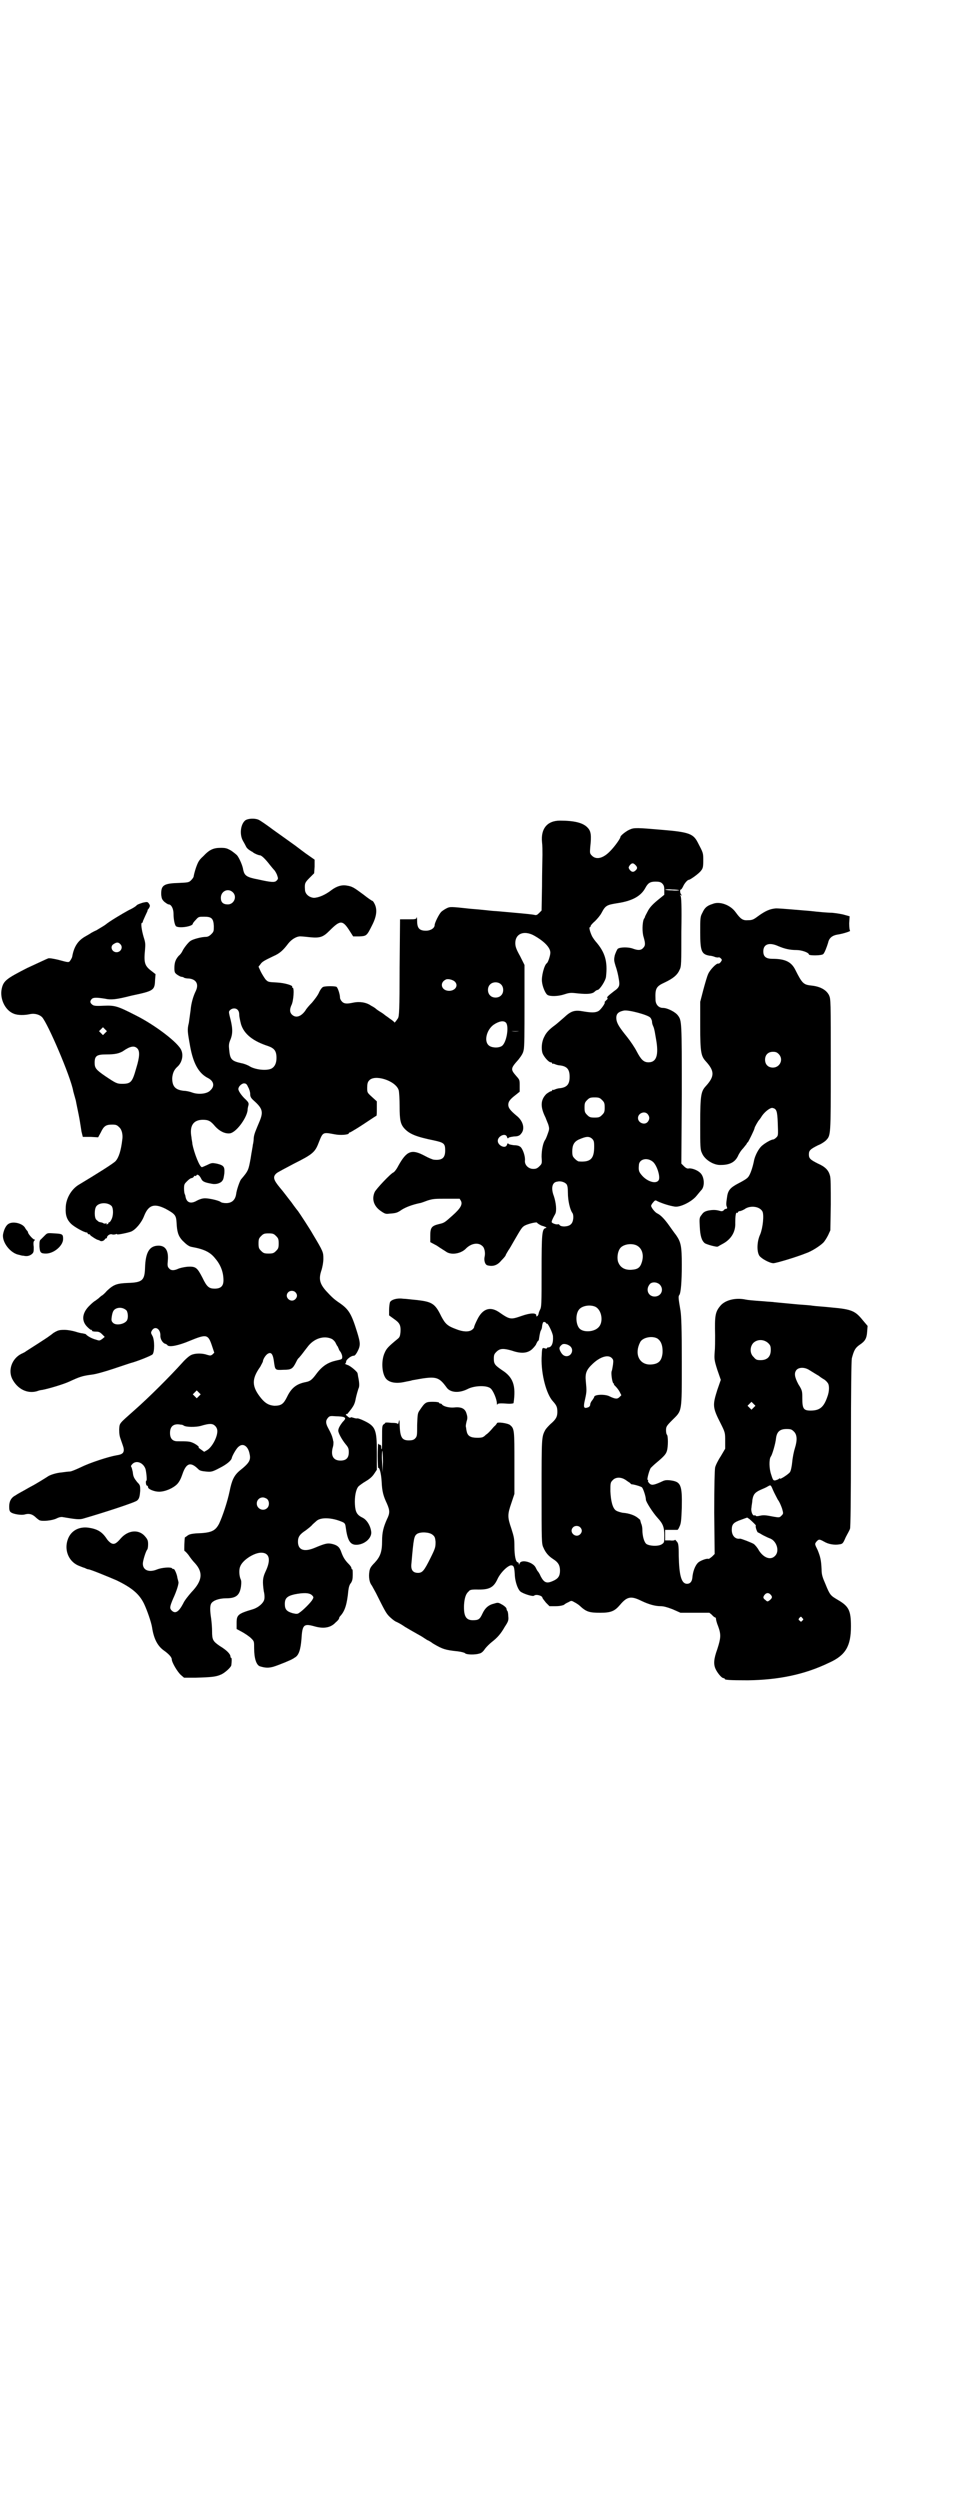 <?xml version="1.0" standalone="no"?>
<!DOCTYPE svg PUBLIC "-//W3C//DTD SVG 20010904//EN"
 "http://www.w3.org/TR/2001/REC-SVG-20010904/DTD/svg10.dtd">
<svg version="1.0" xmlns="http://www.w3.org/2000/svg"
 width="1100pt" height="2850pt" viewBox="0 0 1100 2850"
 preserveAspectRatio="xMidYMid meet">
<g transform="translate(0,2850) scale(0.5,-0.5)"
fill="#000000" stroke="none">
<path d="M559 3829 c-10 -9 -13 -32 -4 -47 3 -5 6 -11 7 -13 1 -2 4 -5 7 -7 3
-2 6 -4 7 -4 2 -3 14 -8 17 -8 4 0 13 -9 23 -22 4 -5 9 -11 11 -13 2 -3 5 -8
6 -12 2 -6 2 -7 -2 -11 -4 -4 -11 -4 -42 3 -27 5 -31 9 -34 22 -1 9 -9 27 -14
33 -2 2 -8 7 -14 11 -9 5 -12 6 -23 6 -17 0 -26 -4 -40 -19 -10 -9 -12 -13
-17 -27 -3 -9 -5 -18 -5 -19 0 -2 -3 -6 -6 -9 -5 -5 -7 -5 -27 -6 -36 -1 -42
-5 -41 -28 1 -8 2 -10 7 -15 4 -3 8 -6 10 -6 6 0 11 -10 11 -21 0 -14 3 -27 6
-29 8 -5 38 0 38 6 0 1 3 5 7 9 6 7 7 7 19 7 17 0 21 -4 22 -21 0 -12 0 -13
-6 -19 -4 -4 -8 -6 -12 -6 -10 0 -29 -5 -35 -9 -5 -3 -16 -17 -19 -24 -1 -2
-4 -7 -8 -10 -7 -8 -10 -15 -10 -28 0 -10 1 -11 6 -15 3 -2 8 -5 10 -5 2 0 5
-1 6 -2 1 -1 7 -2 12 -2 16 -2 22 -13 15 -28 -7 -14 -11 -31 -12 -44 -1 -8 -3
-21 -4 -29 -4 -16 -3 -20 3 -54 7 -38 19 -60 39 -71 15 -7 18 -19 7 -29 -7 -8
-27 -10 -41 -5 -5 2 -14 4 -19 4 -20 2 -27 10 -27 29 1 11 4 19 12 26 10 9 14
25 9 37 -6 17 -60 58 -104 80 -43 22 -48 23 -74 22 -19 -1 -23 0 -26 3 -5 4
-5 8 0 13 4 3 11 3 30 0 13 -3 25 -2 60 7 52 11 53 12 54 37 l1 12 -9 7 c-16
12 -18 19 -15 49 1 12 1 16 -3 28 -5 17 -7 33 -4 33 1 0 2 1 2 3 0 1 3 7 6 14
3 6 5 11 5 11 -1 0 0 2 2 4 4 6 4 8 0 13 -2 3 -4 3 -13 1 -6 -2 -13 -4 -15 -7
-2 -2 -10 -7 -17 -10 -13 -7 -45 -26 -53 -33 -4 -3 -8 -5 -21 -13 -5 -2 -10
-5 -12 -6 -1 -1 -8 -5 -15 -9 -15 -9 -24 -22 -28 -44 0 -2 -2 -6 -4 -9 -4 -6
-3 -6 -29 1 -9 2 -19 4 -22 3 -3 -1 -24 -11 -48 -22 -47 -24 -54 -29 -58 -47
-5 -22 7 -49 27 -57 9 -4 25 -4 38 -1 10 2 21 -1 27 -7 13 -14 65 -135 71
-168 0 -1 3 -11 6 -22 2 -11 6 -29 8 -40 2 -11 4 -25 5 -31 l3 -12 18 0 17 -1
6 11 c7 15 12 18 26 18 9 0 11 -1 16 -6 6 -5 9 -17 7 -29 -3 -25 -8 -40 -15
-48 -4 -5 -44 -30 -84 -54 -17 -10 -30 -32 -30 -53 -1 -17 3 -27 12 -36 7 -7
30 -20 36 -20 1 0 2 -1 2 -2 0 -1 1 -2 3 -2 2 0 3 -1 3 -2 0 -1 15 -11 18 -11
1 0 2 -1 3 -1 3 -3 9 -2 12 2 1 2 3 3 4 3 0 -1 1 0 1 1 0 5 7 9 11 8 2 -1 6
-1 9 0 2 1 4 1 3 0 -1 -2 24 3 32 6 10 4 24 20 30 36 10 25 23 29 49 16 22
-12 24 -15 25 -32 1 -21 4 -30 13 -40 9 -9 15 -14 22 -15 28 -5 42 -12 53 -26
13 -15 19 -32 19 -50 0 -13 -6 -19 -20 -19 -13 0 -18 4 -28 25 -12 23 -15 26
-34 25 -9 -1 -18 -3 -22 -5 -9 -4 -16 -4 -20 1 -4 4 -4 7 -3 18 2 22 -5 34
-21 34 -21 0 -30 -15 -31 -51 -1 -28 -6 -33 -39 -34 -26 -1 -33 -4 -48 -18 -5
-6 -11 -11 -12 -11 0 0 -4 -3 -7 -6 -4 -3 -8 -6 -8 -6 -1 0 -7 -5 -12 -10 -18
-17 -20 -36 -5 -50 4 -4 8 -7 9 -6 1 0 1 0 1 -2 0 -1 3 -2 9 -2 6 0 9 -1 14
-6 l6 -6 -6 -5 c-6 -4 -6 -4 -15 -1 -8 2 -19 8 -22 12 -1 1 -4 1 -7 2 -3 0
-11 2 -17 4 -7 2 -17 4 -25 4 -12 0 -15 -1 -25 -7 -6 -5 -11 -8 -12 -9 -1 -1
-43 -28 -51 -33 -2 -2 -7 -4 -11 -6 -21 -11 -30 -37 -20 -57 12 -23 34 -34 56
-28 5 2 10 3 12 3 16 3 49 13 62 19 24 11 29 13 52 16 9 1 30 7 48 13 18 6 36
12 39 13 16 4 48 17 51 20 5 5 5 33 0 42 -4 7 -4 8 -1 13 7 11 20 3 19 -13 0
-8 6 -17 12 -18 2 -1 4 -2 4 -3 4 -5 25 -1 51 10 39 16 42 15 51 -12 l5 -15
-4 -4 c-4 -3 -5 -3 -12 -1 -11 4 -27 4 -36 0 -5 -2 -14 -10 -21 -18 -28 -31
-76 -79 -109 -108 -36 -32 -34 -29 -35 -44 0 -11 1 -16 4 -24 2 -6 5 -14 6
-18 2 -11 -2 -15 -16 -17 -18 -3 -61 -17 -81 -27 -11 -5 -22 -10 -26 -10 -3 0
-11 -1 -18 -2 -13 -1 -28 -6 -33 -10 -3 -2 -27 -17 -37 -22 -2 -1 -9 -5 -16
-9 -7 -4 -15 -8 -19 -11 -10 -5 -15 -13 -15 -26 0 -8 1 -11 4 -13 5 -4 23 -7
31 -5 10 3 17 1 24 -5 3 -3 8 -7 10 -8 6 -3 29 -1 39 4 6 3 11 4 15 3 29 -5
38 -6 47 -3 45 13 119 37 122 41 5 4 6 10 7 22 0 12 0 13 -7 20 -7 9 -9 12
-10 23 -1 4 -2 9 -3 11 -2 2 -1 4 3 8 9 8 24 2 29 -12 2 -7 4 -27 2 -27 -2 0
-1 -10 1 -11 2 0 3 -2 3 -4 0 -4 14 -10 25 -10 14 0 32 8 41 17 5 5 9 13 12
22 9 27 19 30 37 12 3 -3 7 -4 17 -5 12 -1 14 -1 31 8 16 8 27 17 28 23 1 5
11 23 16 26 9 8 20 2 24 -14 4 -16 2 -22 -22 -41 -13 -11 -18 -22 -23 -47 -5
-24 -16 -57 -24 -74 -9 -17 -18 -21 -53 -22 -10 -1 -15 -2 -19 -5 -3 -2 -5 -4
-6 -4 -1 -2 -2 -31 -1 -31 1 0 5 -4 9 -9 4 -6 10 -14 15 -19 19 -21 17 -40 -8
-66 -7 -8 -16 -19 -19 -26 -10 -19 -18 -24 -26 -16 -5 5 -5 8 3 27 8 17 14 36
12 39 0 1 -1 4 -2 8 -1 9 -7 22 -9 21 -1 -1 -2 0 -3 1 -2 4 -24 2 -34 -2 -19
-8 -33 -2 -33 13 0 7 7 29 10 32 1 1 2 6 2 12 0 8 -1 11 -6 17 -14 18 -39 16
-56 -3 -11 -13 -16 -15 -23 -11 -3 2 -7 6 -9 9 -11 17 -22 23 -42 26 -22 3
-40 -7 -47 -26 -9 -24 1 -50 23 -60 5 -2 12 -5 16 -6 3 -2 7 -3 8 -3 4 0 43
-16 64 -25 35 -17 52 -31 63 -54 7 -15 16 -41 18 -53 4 -27 13 -43 27 -53 10
-7 18 -15 18 -20 0 -7 13 -29 21 -36 l7 -6 27 0 c35 1 46 2 57 7 8 3 24 17 24
22 1 8 1 16 0 16 -1 0 -2 1 -2 3 0 6 -9 15 -24 24 -16 11 -18 14 -18 34 0 8
-1 20 -2 28 -3 19 -3 30 0 35 4 7 18 12 34 12 23 0 31 7 34 27 1 9 1 13 -1 17
-3 7 -4 21 -1 28 5 15 32 32 48 32 19 0 23 -16 10 -43 -7 -15 -7 -23 -4 -45 2
-7 2 -16 1 -19 -2 -8 -13 -18 -26 -22 -34 -10 -37 -13 -37 -31 l0 -14 13 -7
c7 -4 16 -10 20 -14 7 -7 7 -7 7 -23 0 -23 5 -38 13 -41 13 -4 20 -4 31 -1 13
4 42 16 44 18 1 0 3 2 5 3 9 5 13 18 15 42 2 33 5 36 30 29 21 -6 37 -3 48 9
5 4 8 8 8 10 0 1 1 3 3 5 10 11 15 26 18 58 1 8 3 14 6 17 3 5 4 9 4 18 0 7 0
13 -1 13 -1 0 -2 1 -2 3 0 2 -3 6 -6 9 -9 9 -13 16 -17 27 -4 12 -9 16 -21 19
-10 2 -14 2 -40 -9 -24 -10 -38 -5 -38 14 0 11 4 17 18 26 5 4 12 9 15 13 3 3
8 7 10 9 10 8 34 7 56 -2 8 -3 9 -5 10 -13 4 -30 10 -40 24 -40 19 0 37 16 34
31 -2 14 -11 27 -20 31 -12 6 -16 12 -17 30 -1 17 2 34 8 41 2 2 10 8 17 12
10 6 15 11 19 17 l6 9 0 40 c0 54 -3 60 -34 74 -5 2 -10 4 -12 3 -2 0 -6 1 -9
2 -3 1 -5 1 -5 0 -1 -1 -4 0 -7 3 -4 3 -5 5 -2 5 1 0 3 1 3 2 1 1 4 5 8 10 5
7 8 12 10 24 2 9 5 19 6 22 3 5 2 15 -1 29 0 2 -1 5 -1 6 0 3 -16 17 -23 19
-5 2 -7 3 -5 3 1 1 2 3 2 5 0 4 11 13 17 13 3 0 5 3 8 8 8 15 8 20 0 46 -13
42 -19 52 -41 67 -12 8 -18 14 -30 27 -15 17 -17 28 -10 48 2 7 4 17 4 25 0
15 0 16 -24 56 -6 11 -31 49 -34 53 -1 1 -8 10 -15 20 -8 10 -19 25 -26 33
-15 18 -17 25 -8 33 2 2 21 12 40 22 42 21 48 26 56 47 10 25 9 25 36 20 14
-3 33 -1 33 2 0 1 1 2 2 2 1 0 8 4 16 9 18 11 42 28 45 29 1 1 1 9 1 17 l0 16
-11 10 c-11 10 -11 10 -11 21 0 8 1 13 4 16 12 16 62 0 68 -22 1 -4 2 -20 2
-36 0 -32 2 -41 11 -51 12 -13 28 -19 67 -27 23 -5 26 -7 26 -23 0 -17 -7 -23
-26 -21 -2 0 -12 4 -21 9 -30 16 -41 11 -60 -23 -4 -8 -9 -14 -11 -15 -6 -2
-40 -38 -43 -45 -7 -16 -2 -32 14 -43 10 -7 12 -7 20 -6 15 1 18 2 28 9 8 5
22 11 41 15 2 0 10 3 18 6 13 4 17 4 43 4 l30 0 3 -5 c4 -8 -1 -17 -19 -33
-19 -17 -19 -17 -32 -20 -16 -4 -19 -8 -19 -26 l0 -15 15 -8 c7 -5 17 -11 20
-13 11 -9 33 -6 45 5 13 14 30 16 39 7 5 -4 7 -16 5 -24 -2 -9 1 -19 7 -20 12
-3 22 0 31 11 6 6 10 11 10 12 0 1 3 6 6 11 3 4 8 13 12 20 18 31 19 33 26 37
8 4 28 9 28 6 0 -1 8 -6 12 -7 1 0 3 -1 6 -2 4 -2 4 -2 1 -3 -8 -2 -9 -13 -9
-98 0 -76 0 -82 -4 -89 -2 -4 -3 -8 -3 -9 0 -1 -1 -2 -2 -4 -3 -2 -3 -2 -3 1
0 6 -13 6 -33 -1 -26 -9 -27 -9 -53 9 -20 13 -37 7 -49 -18 -4 -8 -7 -15 -7
-17 0 -1 -2 -4 -5 -6 -7 -5 -20 -5 -37 2 -19 7 -24 12 -33 29 -14 29 -21 33
-55 37 -12 1 -26 3 -32 3 -14 2 -27 -2 -30 -8 -1 -3 -2 -11 -2 -18 l0 -12 11
-8 c13 -9 16 -14 15 -30 -1 -10 -2 -12 -7 -16 -22 -18 -25 -22 -29 -31 -8 -17
-7 -45 2 -58 7 -10 23 -13 42 -9 9 2 17 3 18 4 1 0 11 2 23 4 33 5 40 2 56
-20 8 -12 28 -14 48 -4 15 8 43 9 52 2 6 -4 15 -25 15 -35 0 -3 1 -4 1 -2 1 2
4 3 19 2 11 -1 17 0 18 1 6 40 -1 59 -26 75 -16 11 -19 14 -19 26 0 9 1 11 6
16 8 8 16 8 34 3 20 -7 34 -7 45 1 4 3 9 9 11 12 1 3 3 6 4 8 2 1 3 3 3 5 1 6
2 14 4 19 2 3 3 7 3 9 1 9 3 12 5 11 2 0 3 -1 4 -2 0 -1 1 -2 3 -2 2 0 13 -22
13 -29 1 -15 -3 -25 -11 -25 -2 0 -3 -1 -3 -2 0 -1 -2 -1 -5 0 -6 2 -6 1 -7
-22 -1 -38 11 -83 26 -99 8 -9 10 -13 10 -24 0 -11 -3 -17 -16 -28 -4 -4 -10
-10 -12 -14 -8 -15 -8 -18 -8 -140 0 -111 0 -119 4 -127 5 -12 12 -20 23 -27
11 -7 15 -14 15 -26 0 -12 -4 -18 -15 -23 -15 -7 -21 -5 -29 10 -2 5 -5 10 -7
12 -1 1 -3 5 -5 9 -7 12 -32 18 -36 9 -1 -4 -2 -4 -2 -1 0 1 -1 3 -2 3 -5 0
-8 15 -8 36 0 18 -1 22 -7 41 -9 26 -9 32 0 58 l7 21 0 70 c0 75 0 79 -10 87
-4 4 -30 8 -30 4 0 0 -2 -4 -6 -7 -3 -3 -6 -7 -8 -9 -2 -2 -6 -7 -11 -10 -6
-6 -8 -7 -20 -7 -15 0 -22 4 -24 15 -1 3 -1 8 -2 11 0 3 1 8 2 12 2 5 2 10 0
16 -3 12 -11 17 -29 15 -12 -1 -26 3 -28 8 0 0 -2 1 -3 1 -2 0 -3 1 -3 2 0 1
-6 2 -14 2 -16 0 -18 -1 -30 -19 -5 -7 -5 -9 -6 -34 0 -24 0 -26 -5 -31 -3 -3
-7 -4 -14 -4 -16 0 -20 7 -21 37 0 11 -1 11 -2 5 -1 -4 -2 -6 -2 -5 0 2 -5 3
-15 3 -8 1 -14 1 -14 0 1 0 -1 -2 -3 -3 -4 -3 -4 -6 -4 -29 0 -15 0 -27 -1
-28 -1 0 -1 2 -1 5 0 3 -1 5 -3 5 -1 0 -3 1 -4 3 0 1 -1 -11 -1 -28 0 -16 1
-29 1 -28 3 3 7 -13 8 -31 1 -23 4 -33 12 -50 7 -16 7 -22 0 -36 -8 -18 -11
-30 -11 -49 0 -25 -4 -36 -17 -50 -9 -9 -11 -13 -12 -20 -2 -12 0 -25 5 -31 2
-3 6 -11 10 -18 19 -38 23 -46 30 -53 4 -4 11 -10 15 -12 5 -2 14 -7 21 -12
12 -7 15 -9 33 -19 4 -2 10 -6 13 -8 3 -2 6 -4 7 -4 0 0 6 -3 11 -7 22 -13 28
-15 57 -18 8 -1 15 -3 16 -4 3 -4 24 -4 33 -1 5 1 9 5 13 11 3 4 10 11 15 15
13 10 21 19 30 35 8 12 9 15 8 24 0 5 -1 11 -2 12 -1 1 -2 3 -2 5 0 2 -4 6 -9
9 -9 5 -10 6 -19 3 -13 -3 -21 -10 -27 -23 -6 -13 -9 -15 -22 -15 -16 0 -21
10 -20 35 1 15 4 25 10 30 3 4 5 5 18 5 29 -1 39 4 48 23 7 16 26 34 33 32 5
-1 6 -5 7 -24 1 -13 6 -29 12 -35 5 -5 29 -13 32 -10 4 4 19 0 19 -5 0 -1 4
-6 8 -11 l8 -8 15 0 c9 0 16 2 18 3 1 1 5 4 10 6 7 4 7 4 14 0 4 -2 10 -6 12
-8 15 -14 22 -16 47 -16 25 0 33 4 45 18 16 19 25 21 49 9 17 -8 31 -12 44
-12 6 0 14 -2 27 -7 l18 -8 33 0 33 0 6 -5 c3 -4 7 -6 8 -6 0 0 1 -1 1 -3 0
-2 2 -10 5 -17 7 -19 6 -27 -2 -52 -8 -22 -9 -34 -4 -45 4 -9 14 -21 18 -21 2
0 3 -1 3 -2 0 -2 10 -3 53 -3 70 1 129 13 185 40 38 17 50 38 50 83 0 37 -5
46 -31 61 -15 9 -17 10 -27 35 -7 16 -9 22 -9 34 -1 22 -3 29 -9 44 -7 14 -7
14 -2 20 5 5 6 5 17 -1 10 -6 24 -8 35 -6 7 1 8 2 14 16 4 8 9 16 10 20 1 3 2
63 2 193 0 120 1 190 2 195 5 19 8 24 18 31 12 8 16 14 17 30 l1 13 -11 13
c-17 21 -25 25 -71 29 -18 2 -37 3 -43 4 -5 1 -21 2 -34 3 -32 3 -42 4 -53 5
-5 1 -15 1 -23 2 -29 2 -38 3 -43 4 -23 5 -46 -1 -57 -13 -13 -15 -14 -23 -13
-69 0 -12 0 -29 -1 -38 -1 -15 -1 -18 6 -40 l8 -23 -8 -23 c-11 -35 -11 -40 8
-77 10 -20 10 -21 10 -39 l0 -18 -10 -17 c-6 -9 -12 -21 -13 -26 -1 -6 -2 -40
-2 -103 l1 -94 -6 -6 c-4 -3 -7 -6 -9 -5 -4 1 -17 -4 -22 -8 -8 -7 -13 -22
-14 -36 -1 -8 -5 -13 -12 -13 -13 0 -18 19 -19 64 0 26 -1 29 -5 33 -2 3 -4 4
-4 3 0 -1 -5 -2 -11 -1 l-11 0 0 12 0 12 14 0 c7 0 14 0 14 0 1 0 3 3 5 8 3 6
4 13 5 43 1 52 -2 59 -27 62 -10 1 -13 0 -21 -4 -16 -7 -21 -8 -26 -3 -2 2 -4
5 -3 6 1 1 0 2 -1 2 -2 0 3 20 7 27 2 2 8 8 13 12 18 15 22 20 24 27 3 9 3 35
0 37 -1 1 -2 5 -2 10 0 8 1 10 14 23 23 23 22 15 22 133 0 77 -1 104 -3 117
-5 29 -5 32 -3 35 4 4 6 32 6 69 0 43 -2 52 -13 68 -4 5 -11 15 -16 22 -10 14
-19 24 -28 28 -5 3 -13 13 -13 17 0 1 2 5 5 8 4 5 5 5 10 2 11 -5 26 -10 39
-12 12 -2 39 11 50 25 5 6 9 11 10 12 9 8 8 31 -2 40 -6 6 -19 11 -26 10 -3
-1 -7 1 -11 5 l-6 6 1 158 c0 167 0 168 -9 180 -6 8 -24 17 -34 17 -10 0 -17
8 -17 19 -1 25 1 30 21 39 19 9 29 17 34 29 4 7 4 15 4 87 1 60 0 79 -2 82 -2
2 -1 2 1 1 2 -1 3 -1 1 1 -3 3 -4 12 -1 12 1 0 3 3 5 7 3 7 10 15 13 15 3 0
23 14 28 21 4 5 5 8 5 23 0 18 0 17 -13 42 -10 19 -20 23 -81 28 -57 5 -64 5
-73 1 -8 -3 -22 -14 -22 -17 0 -4 -14 -23 -23 -32 -16 -17 -32 -21 -42 -11 -5
5 -5 6 -4 19 3 27 2 37 -6 45 -10 11 -30 16 -63 16 -29 0 -44 -18 -41 -49 1
-7 1 -20 1 -29 0 -9 -1 -41 -1 -72 l-1 -55 -6 -6 c-4 -4 -6 -5 -10 -4 -3 1
-23 3 -46 5 -23 2 -43 4 -47 4 -3 0 -26 3 -53 5 -46 5 -47 5 -55 1 -4 -2 -10
-6 -12 -8 -5 -5 -15 -25 -15 -30 0 -7 -9 -13 -20 -13 -15 0 -20 6 -20 22 0 7
-1 11 -1 9 -1 -5 -2 -5 -20 -5 l-18 0 -1 -110 c0 -98 -1 -112 -4 -116 -4 -6
-8 -11 -8 -9 0 1 -5 5 -11 9 -5 4 -10 7 -11 8 -1 1 -5 4 -10 7 -5 3 -9 6 -10
7 -1 1 -5 4 -11 7 -11 8 -27 10 -41 7 -14 -3 -21 -3 -26 3 -2 2 -4 6 -4 8 0 8
-5 23 -8 25 -3 2 -25 2 -30 0 -2 0 -7 -6 -10 -13 -3 -7 -11 -17 -16 -23 -6 -6
-13 -14 -15 -18 -10 -14 -22 -18 -31 -9 -5 5 -5 12 -1 21 5 9 7 40 3 40 -1 0
-2 1 -1 2 2 3 -16 9 -36 10 -19 1 -19 1 -25 7 -3 4 -8 12 -11 18 l-5 11 4 5
c4 6 7 8 30 19 14 6 22 13 34 29 8 10 20 17 29 16 3 0 13 -1 22 -2 22 -2 29 1
43 15 25 25 30 25 47 -2 l7 -11 14 0 c17 1 17 1 30 27 10 20 11 35 5 47 -2 4
-4 7 -5 7 -1 0 -10 6 -20 14 -23 17 -26 19 -39 21 -12 2 -23 -2 -34 -10 -14
-11 -30 -18 -41 -18 -11 1 -20 9 -20 19 -1 14 0 16 11 27 l10 10 1 15 0 16
-20 14 c-11 8 -25 19 -31 23 -7 5 -25 18 -42 30 -16 12 -32 23 -35 24 -9 4
-25 3 -31 -2z m891 -101 c5 -5 5 -8 1 -12 -5 -5 -9 -5 -14 1 -3 5 -3 5 0 10 5
6 8 6 13 1z m61 -42 c4 -4 5 -7 5 -15 l0 -11 -16 -13 c-12 -10 -18 -17 -22
-25 -3 -6 -6 -11 -6 -12 0 -1 -1 -3 -3 -6 -3 -8 -4 -29 0 -41 4 -14 4 -19 -1
-24 -5 -6 -12 -6 -23 -2 -10 4 -29 4 -35 0 -2 -2 -5 -9 -7 -15 -2 -10 -2 -12
2 -25 3 -8 6 -21 7 -28 3 -16 2 -20 -11 -29 -13 -10 -17 -14 -15 -15 1 -1 1
-3 -2 -5 -3 -3 -5 -5 -4 -5 2 -2 -9 -17 -14 -20 -7 -4 -16 -4 -34 -1 -21 4
-29 1 -45 -14 -7 -6 -16 -14 -20 -17 -14 -10 -21 -18 -25 -27 -6 -11 -7 -27
-4 -37 3 -8 14 -21 19 -21 2 0 3 -1 3 -2 0 -2 1 -2 1 -1 1 0 3 0 5 -1 2 -1 8
-3 12 -3 16 -2 22 -9 22 -26 0 -17 -6 -24 -22 -26 -4 0 -10 -2 -12 -3 -2 -1
-4 -1 -5 -1 0 1 -1 1 -1 -1 0 -1 -1 -2 -3 -2 -1 0 -6 -3 -10 -6 -14 -14 -14
-30 -2 -54 1 -3 4 -10 6 -15 3 -10 3 -11 -1 -22 -2 -6 -5 -13 -6 -14 -5 -7 -8
-24 -8 -38 1 -16 1 -16 -5 -22 -5 -5 -8 -6 -14 -6 -11 0 -20 9 -19 19 1 9 -4
24 -9 30 -3 3 -7 5 -16 5 -7 1 -13 2 -13 4 -1 1 -2 0 -3 -3 -3 -10 -21 -2 -21
9 0 11 18 19 21 9 1 -3 2 -4 3 -3 0 2 6 3 13 4 9 0 13 2 16 6 10 11 5 30 -11
42 -13 11 -18 17 -18 24 0 7 3 12 16 22 l10 8 0 14 c0 13 0 13 -8 22 -13 15
-13 17 5 37 7 9 11 15 12 22 2 6 2 42 2 101 l0 93 -10 20 c-9 16 -11 22 -11
30 0 21 19 29 41 18 24 -13 39 -28 39 -40 0 -6 -5 -22 -8 -24 -6 -4 -13 -31
-11 -43 1 -10 7 -25 12 -29 5 -4 24 -4 39 1 12 4 15 4 32 2 21 -2 32 -1 37 4
2 2 5 4 7 4 5 1 18 21 19 30 4 35 -2 56 -24 81 -4 5 -8 11 -9 14 -4 9 -6 18
-4 18 1 0 2 1 2 3 0 1 4 6 10 11 5 5 12 13 15 19 9 17 12 18 37 22 33 5 53 16
63 35 6 11 11 14 23 14 8 0 12 -1 15 -4z m39 -16 c0 0 -7 -1 -16 0 -9 0 -16 1
-16 2 0 0 7 1 16 0 9 0 16 -1 16 -2z m-1019 -4 c11 -10 3 -28 -11 -28 -11 0
-16 5 -16 15 0 15 16 23 27 13z m-257 -118 c8 -7 2 -19 -8 -19 -11 0 -16 14
-6 19 6 4 10 4 14 0z m764 -86 c9 -9 1 -21 -13 -21 -18 0 -23 19 -7 26 5 2 16
-1 20 -5z m105 -6 c7 -6 7 -19 1 -25 -6 -7 -19 -7 -25 -1 -7 6 -7 19 -1 25 6
7 19 7 25 1z m-601 -58 c3 -3 4 -7 4 -12 0 -4 2 -13 4 -21 7 -23 28 -39 62
-50 14 -5 19 -11 19 -27 0 -12 -4 -20 -11 -24 -11 -6 -39 -3 -52 6 -4 2 -11 5
-17 6 -23 5 -26 9 -28 31 -1 9 -1 14 3 23 6 15 5 28 -2 54 -2 9 -2 10 1 13 5
5 13 5 17 1z m942 -18 c2 -2 4 -7 4 -9 0 -3 1 -7 2 -9 2 -5 3 -5 7 -30 7 -38
1 -54 -17 -54 -11 0 -17 6 -27 25 -4 8 -14 23 -22 33 -17 21 -22 29 -24 38 -2
13 2 19 17 22 11 2 55 -10 60 -16z m-329 -12 c7 -9 1 -46 -10 -53 -8 -5 -24
-4 -30 2 -11 10 -4 36 12 47 12 8 23 10 28 4z m-915 -23 l-5 -5 -4 4 -5 5 4 4
5 5 4 -4 5 -5 -4 -4z m945 4 c-5 -1 -13 -1 -18 0 -4 0 0 0 10 0 10 0 14 0 8 0z
m-871 -40 c5 -6 5 -18 -3 -44 -9 -32 -12 -36 -32 -36 -12 0 -14 1 -38 17 -22
15 -25 19 -25 31 0 16 5 19 27 19 19 0 28 2 37 7 17 12 27 14 34 6z m252 -87
c3 -5 5 -12 5 -16 0 -6 1 -9 9 -16 19 -17 21 -25 13 -45 -10 -24 -13 -30 -14
-40 0 -5 -1 -12 -2 -15 0 -3 -3 -17 -5 -31 -5 -27 -5 -28 -22 -48 -3 -4 -10
-24 -11 -33 -2 -14 -10 -21 -23 -21 -5 0 -11 1 -13 3 -4 3 -25 8 -35 8 -6 0
-12 -2 -18 -5 -15 -9 -25 -5 -27 11 0 1 -1 2 -1 3 -1 1 -2 7 -2 13 0 10 1 11
7 17 4 4 8 7 10 7 1 0 4 1 5 3 1 2 3 3 4 2 1 -1 2 0 2 1 2 4 7 1 11 -7 3 -7 8
-9 25 -12 10 -2 21 2 24 8 2 2 3 9 4 16 1 15 -1 18 -17 22 -11 2 -12 2 -22 -3
-5 -2 -11 -5 -12 -5 -5 -1 -18 32 -22 53 0 4 -2 11 -2 15 -5 26 4 40 26 40 13
0 18 -3 28 -15 10 -11 22 -17 33 -16 14 1 38 33 41 52 0 4 1 9 2 12 1 5 0 7
-6 13 -8 7 -17 19 -17 24 0 6 7 12 12 13 5 0 7 -1 10 -8z m808 -30 c5 -5 6 -7
6 -17 0 -10 -1 -12 -6 -17 -5 -5 -7 -6 -17 -6 -10 0 -12 1 -17 6 -5 5 -6 7 -6
17 0 10 1 12 6 17 5 5 7 6 17 6 10 0 12 -1 17 -6z m104 -32 c5 -6 5 -12 0 -18
-7 -8 -22 -2 -22 9 0 11 15 17 22 9z m-127 -56 c4 -4 5 -6 5 -18 0 -28 -8 -36
-35 -34 -2 0 -6 3 -9 6 -5 5 -6 7 -6 17 0 14 4 22 15 27 16 7 23 8 30 2z m138
-52 c10 -7 19 -36 14 -43 -6 -9 -25 -3 -37 10 -8 9 -9 12 -8 24 0 14 18 19 31
9z m-196 -52 c2 -3 3 -8 3 -19 0 -19 5 -39 10 -46 4 -5 3 -21 -3 -26 -5 -6
-22 -7 -26 -2 -1 2 -3 2 -3 2 -3 -2 -15 2 -15 5 0 3 3 9 8 18 4 7 2 26 -3 41
-7 18 -4 32 8 33 7 2 17 -1 21 -6z m-1038 -50 c4 -6 4 -22 -1 -31 -2 -4 -4 -6
-5 -6 0 1 -1 1 -1 0 0 -2 -1 -3 -3 -4 -2 -1 -3 0 -2 1 1 2 1 2 -1 1 -1 -1 -4
-1 -6 0 -1 1 -4 2 -5 2 -1 0 -3 1 -5 1 -1 1 -4 3 -6 5 -5 4 -5 25 0 31 7 9 27
9 35 0z m375 -68 c5 -5 6 -7 6 -17 0 -10 -1 -12 -6 -17 -5 -5 -7 -6 -17 -6
-10 0 -12 1 -17 6 -5 5 -6 7 -6 17 0 10 1 12 6 17 5 5 7 6 17 6 10 0 12 -1 17
-6z m822 -21 c13 -6 18 -21 13 -38 -4 -13 -9 -17 -24 -18 -16 -1 -27 6 -31 20
-2 10 0 23 6 30 7 8 24 11 36 6z m54 -90 c10 -11 3 -27 -12 -27 -14 0 -21 15
-12 27 4 7 17 7 24 0z m-832 -17 c5 -5 5 -11 0 -16 -10 -10 -27 5 -16 16 4 4
12 4 16 0z m684 -33 c16 -7 20 -37 7 -48 -9 -9 -30 -11 -40 -4 -11 7 -13 35
-3 46 7 8 24 11 36 6z m-1069 -9 c3 -5 4 -16 1 -22 -5 -9 -25 -13 -32 -6 -4 4
-4 6 -3 14 2 12 4 16 11 19 8 3 17 1 23 -5z m469 -65 c3 -2 7 -6 8 -9 2 -4 4
-8 5 -8 0 -1 1 -3 2 -5 0 -1 2 -5 4 -7 2 -3 4 -8 4 -11 0 -6 0 -6 -14 -9 -18
-4 -31 -12 -44 -29 -11 -15 -15 -18 -25 -20 -21 -4 -33 -13 -43 -34 -8 -16
-13 -20 -29 -20 -12 1 -20 5 -30 17 -22 27 -22 44 -2 72 3 6 6 11 6 12 0 5 7
16 12 18 7 4 11 -2 13 -17 3 -21 2 -21 22 -20 18 0 21 2 29 18 2 4 4 8 6 9 8
9 11 14 19 24 15 21 39 28 57 19z m741 2 c9 -5 14 -16 13 -34 -2 -18 -9 -25
-27 -26 -26 -1 -38 24 -24 51 5 10 25 15 38 9z m254 -11 c5 -5 6 -7 6 -16 0
-15 -8 -23 -23 -23 -9 0 -11 1 -16 7 -9 8 -9 23 -1 32 9 9 24 9 34 0z m-451
-8 c8 -8 2 -22 -9 -22 -6 0 -11 4 -15 13 -2 5 -2 8 4 13 4 4 15 1 20 -4z m94
-26 c4 -4 4 -6 3 -15 -1 -6 -2 -13 -3 -15 -2 -4 1 -26 4 -28 2 -1 2 -2 1 -2
-1 0 1 -2 4 -5 2 -2 7 -8 9 -12 l4 -8 -4 -4 c-5 -5 -9 -5 -22 1 -10 6 -36 5
-36 -1 0 -1 -2 -4 -4 -7 -2 -2 -5 -7 -5 -10 0 -3 -2 -6 -6 -7 -9 -3 -10 1 -6
18 4 18 4 20 2 41 -2 19 1 27 16 41 17 16 35 21 43 13z m450 -27 c13 -8 21
-13 23 -14 1 -1 5 -4 10 -7 4 -2 8 -6 10 -9 4 -5 4 -19 -1 -32 -8 -23 -17 -31
-38 -31 -16 0 -19 4 -19 28 0 16 0 18 -9 32 -9 17 -10 26 -4 33 6 6 18 6 28 0z
m-1392 -60 l-5 -5 -4 4 -5 5 4 4 5 5 4 -4 5 -5 -4 -4z m1266 -26 l-5 -5 -4 4
-5 5 4 4 5 5 4 -4 5 -5 -4 -4z m-935 -22 c4 -2 4 -4 -3 -11 -7 -9 -10 -15 -10
-20 0 -5 8 -20 17 -31 6 -7 7 -10 7 -18 0 -13 -6 -19 -19 -19 -17 0 -23 12
-17 32 1 3 1 8 1 11 -1 2 -1 6 -2 8 -1 5 -4 12 -10 23 -6 11 -6 17 -1 23 4 5
6 5 19 4 8 0 16 -1 18 -2z m-366 -19 c5 -4 28 -4 39 -1 20 6 27 6 33 0 3 -3 5
-7 5 -12 0 -14 -12 -36 -23 -43 l-7 -4 -7 5 c-4 3 -7 5 -6 5 4 0 -6 8 -14 11
-7 3 -13 3 -34 3 -11 0 -17 6 -17 19 0 15 8 22 24 19 3 0 6 -1 7 -2z m1393
-14 c7 -7 8 -19 2 -38 -2 -6 -5 -20 -6 -31 -1 -10 -3 -20 -5 -23 -2 -4 -23
-18 -23 -15 0 1 -1 1 -3 -1 -1 -1 -4 -2 -7 -3 -5 -1 -6 0 -10 13 -5 14 -5 35
-1 41 3 3 11 30 12 42 2 15 9 21 24 21 10 0 12 -1 17 -6z m-938 -69 l-1 -24
-1 25 c-1 14 0 25 1 24 0 -1 1 -12 1 -25z m555 -42 c3 -2 7 -5 9 -6 1 -2 3 -3
3 -3 5 0 22 -5 24 -7 3 -3 9 -21 9 -28 0 -5 16 -30 27 -42 12 -13 15 -21 15
-39 0 -17 0 -17 -6 -21 -8 -5 -28 -4 -35 1 -5 4 -9 18 -9 32 0 5 -1 11 -3 15
-1 4 -2 7 -2 7 1 0 -1 2 -5 5 -7 6 -20 11 -35 12 -5 1 -12 3 -15 5 -8 5 -12
22 -13 44 0 18 0 20 5 25 7 8 20 8 31 0z m335 -22 c3 -7 8 -16 11 -22 4 -5 8
-15 10 -21 3 -11 3 -11 -2 -16 -4 -4 -5 -4 -17 -2 -20 4 -24 4 -33 2 -4 -1 -8
-1 -8 0 -1 1 -2 2 -3 1 -4 -2 -9 9 -7 18 0 4 2 12 2 17 2 12 5 17 18 23 7 3
14 6 17 8 7 4 7 4 12 -8z m-1154 -21 c5 -5 5 -15 0 -20 -9 -9 -24 -2 -24 10 0
8 6 14 14 14 3 0 8 -2 10 -4z m1100 -45 c8 -7 16 -15 15 -15 -2 -2 3 -16 5
-16 1 0 6 -3 11 -6 6 -3 12 -6 15 -7 16 -5 24 -29 13 -40 -10 -11 -26 -5 -37
12 -3 6 -9 13 -12 15 -5 3 -28 12 -31 12 -11 -2 -19 7 -19 20 0 13 4 17 21 23
8 3 14 5 14 5 1 0 3 -2 5 -3z m-386 -19 c5 -5 5 -11 0 -16 -10 -10 -27 5 -16
16 4 4 12 4 16 0z m-337 -17 c5 -4 6 -6 7 -16 0 -12 0 -14 -12 -38 -14 -28
-18 -33 -28 -33 -12 0 -17 7 -15 22 5 58 6 62 13 67 8 5 28 4 35 -2z m-275
-138 c4 -4 4 -5 1 -10 -3 -6 -22 -25 -30 -30 -4 -3 -6 -3 -15 -1 -14 4 -18 9
-18 21 0 13 5 18 22 22 20 4 34 4 40 -2z m1046 2 c5 -5 5 -8 -1 -13 -5 -4 -6
-4 -10 0 -6 4 -6 7 -2 12 4 5 9 5 13 1z m73 -54 c3 -3 3 -3 0 -6 -3 -3 -3 -3
-6 0 -3 2 -3 3 -1 6 4 4 4 4 7 0z"/>
<path d="M1626 3639 c-13 -4 -18 -9 -23 -20 -5 -9 -5 -12 -5 -45 0 -43 3 -50
22 -53 4 0 10 -2 12 -3 3 -1 6 -1 7 -1 2 1 4 0 6 -2 3 -3 3 -4 0 -8 -2 -3 -4
-4 -6 -4 -3 2 -19 -14 -23 -24 -2 -4 -7 -21 -11 -36 l-7 -27 0 -56 c0 -60 2
-68 13 -80 20 -22 20 -34 0 -56 -11 -12 -13 -20 -13 -85 0 -54 0 -60 4 -68 6
-15 27 -28 43 -27 20 0 32 6 39 20 2 5 7 13 12 18 4 5 8 10 8 10 0 1 1 3 3 4
2 3 15 29 15 32 0 2 8 16 10 18 1 1 4 5 7 10 7 10 19 19 24 18 9 -2 11 -6 12
-35 1 -27 1 -28 -3 -32 -3 -3 -6 -5 -8 -5 -5 0 -23 -11 -28 -17 -7 -8 -13 -21
-15 -30 -3 -16 -9 -34 -14 -39 -2 -3 -12 -9 -22 -14 -19 -10 -24 -16 -26 -33
-2 -13 -2 -17 0 -21 1 -3 0 -4 -2 -4 -1 0 -4 -1 -5 -3 -2 -2 -4 -3 -8 -2 -10
3 -17 3 -28 1 -8 -2 -11 -4 -15 -10 -5 -6 -5 -8 -4 -27 1 -20 4 -31 11 -37 3
-3 29 -10 30 -8 1 0 5 3 11 6 19 10 30 27 29 48 0 14 1 25 4 23 1 -1 2 0 2 1
0 1 2 3 6 3 3 1 8 3 12 6 13 7 32 4 38 -7 4 -8 1 -37 -5 -52 -8 -17 -8 -40 -2
-49 5 -7 24 -17 32 -17 6 0 53 14 75 23 12 4 31 16 39 24 3 3 8 11 11 17 l5
11 1 59 c0 39 0 62 -2 66 -3 12 -11 20 -27 27 -18 9 -21 12 -21 21 0 9 3 12
21 21 8 3 16 9 18 11 11 12 11 8 11 171 0 149 0 151 -4 160 -6 12 -20 20 -40
22 -18 2 -21 4 -37 36 -9 18 -23 25 -52 25 -15 0 -21 5 -21 17 0 17 14 21 34
12 14 -6 26 -9 42 -9 12 0 28 -6 28 -10 0 -3 30 -3 33 1 3 3 8 16 11 26 2 10
9 16 20 18 14 2 32 8 30 9 -1 1 -2 7 -2 17 l1 16 -11 3 c-6 2 -19 4 -29 5 -10
0 -32 2 -49 4 -36 3 -70 6 -79 6 -13 -1 -24 -5 -44 -20 -8 -6 -12 -7 -20 -7
-12 -1 -17 3 -28 18 -12 17 -37 26 -53 19z m151 -342 c12 -12 3 -31 -13 -31
-11 0 -18 7 -18 18 0 11 7 18 18 18 6 0 9 -1 13 -5z"/>
<path d="M20 2910 c-6 -3 -11 -13 -13 -24 -3 -18 17 -44 37 -47 3 -1 7 -2 10
-2 8 -2 15 0 20 5 3 3 3 6 3 15 -1 7 -1 12 1 14 2 2 2 3 1 3 -3 -1 -15 13 -15
16 0 1 -1 3 -2 4 -2 2 -4 5 -5 7 -6 10 -27 15 -37 9z"/>
<path d="M103 2884 c-3 -3 -7 -7 -9 -9 -4 -3 -4 -6 -4 -17 1 -14 3 -16 15 -16
18 0 39 18 39 33 0 11 -1 12 -20 13 -15 1 -16 1 -21 -4z"/>
</g>
</svg>
